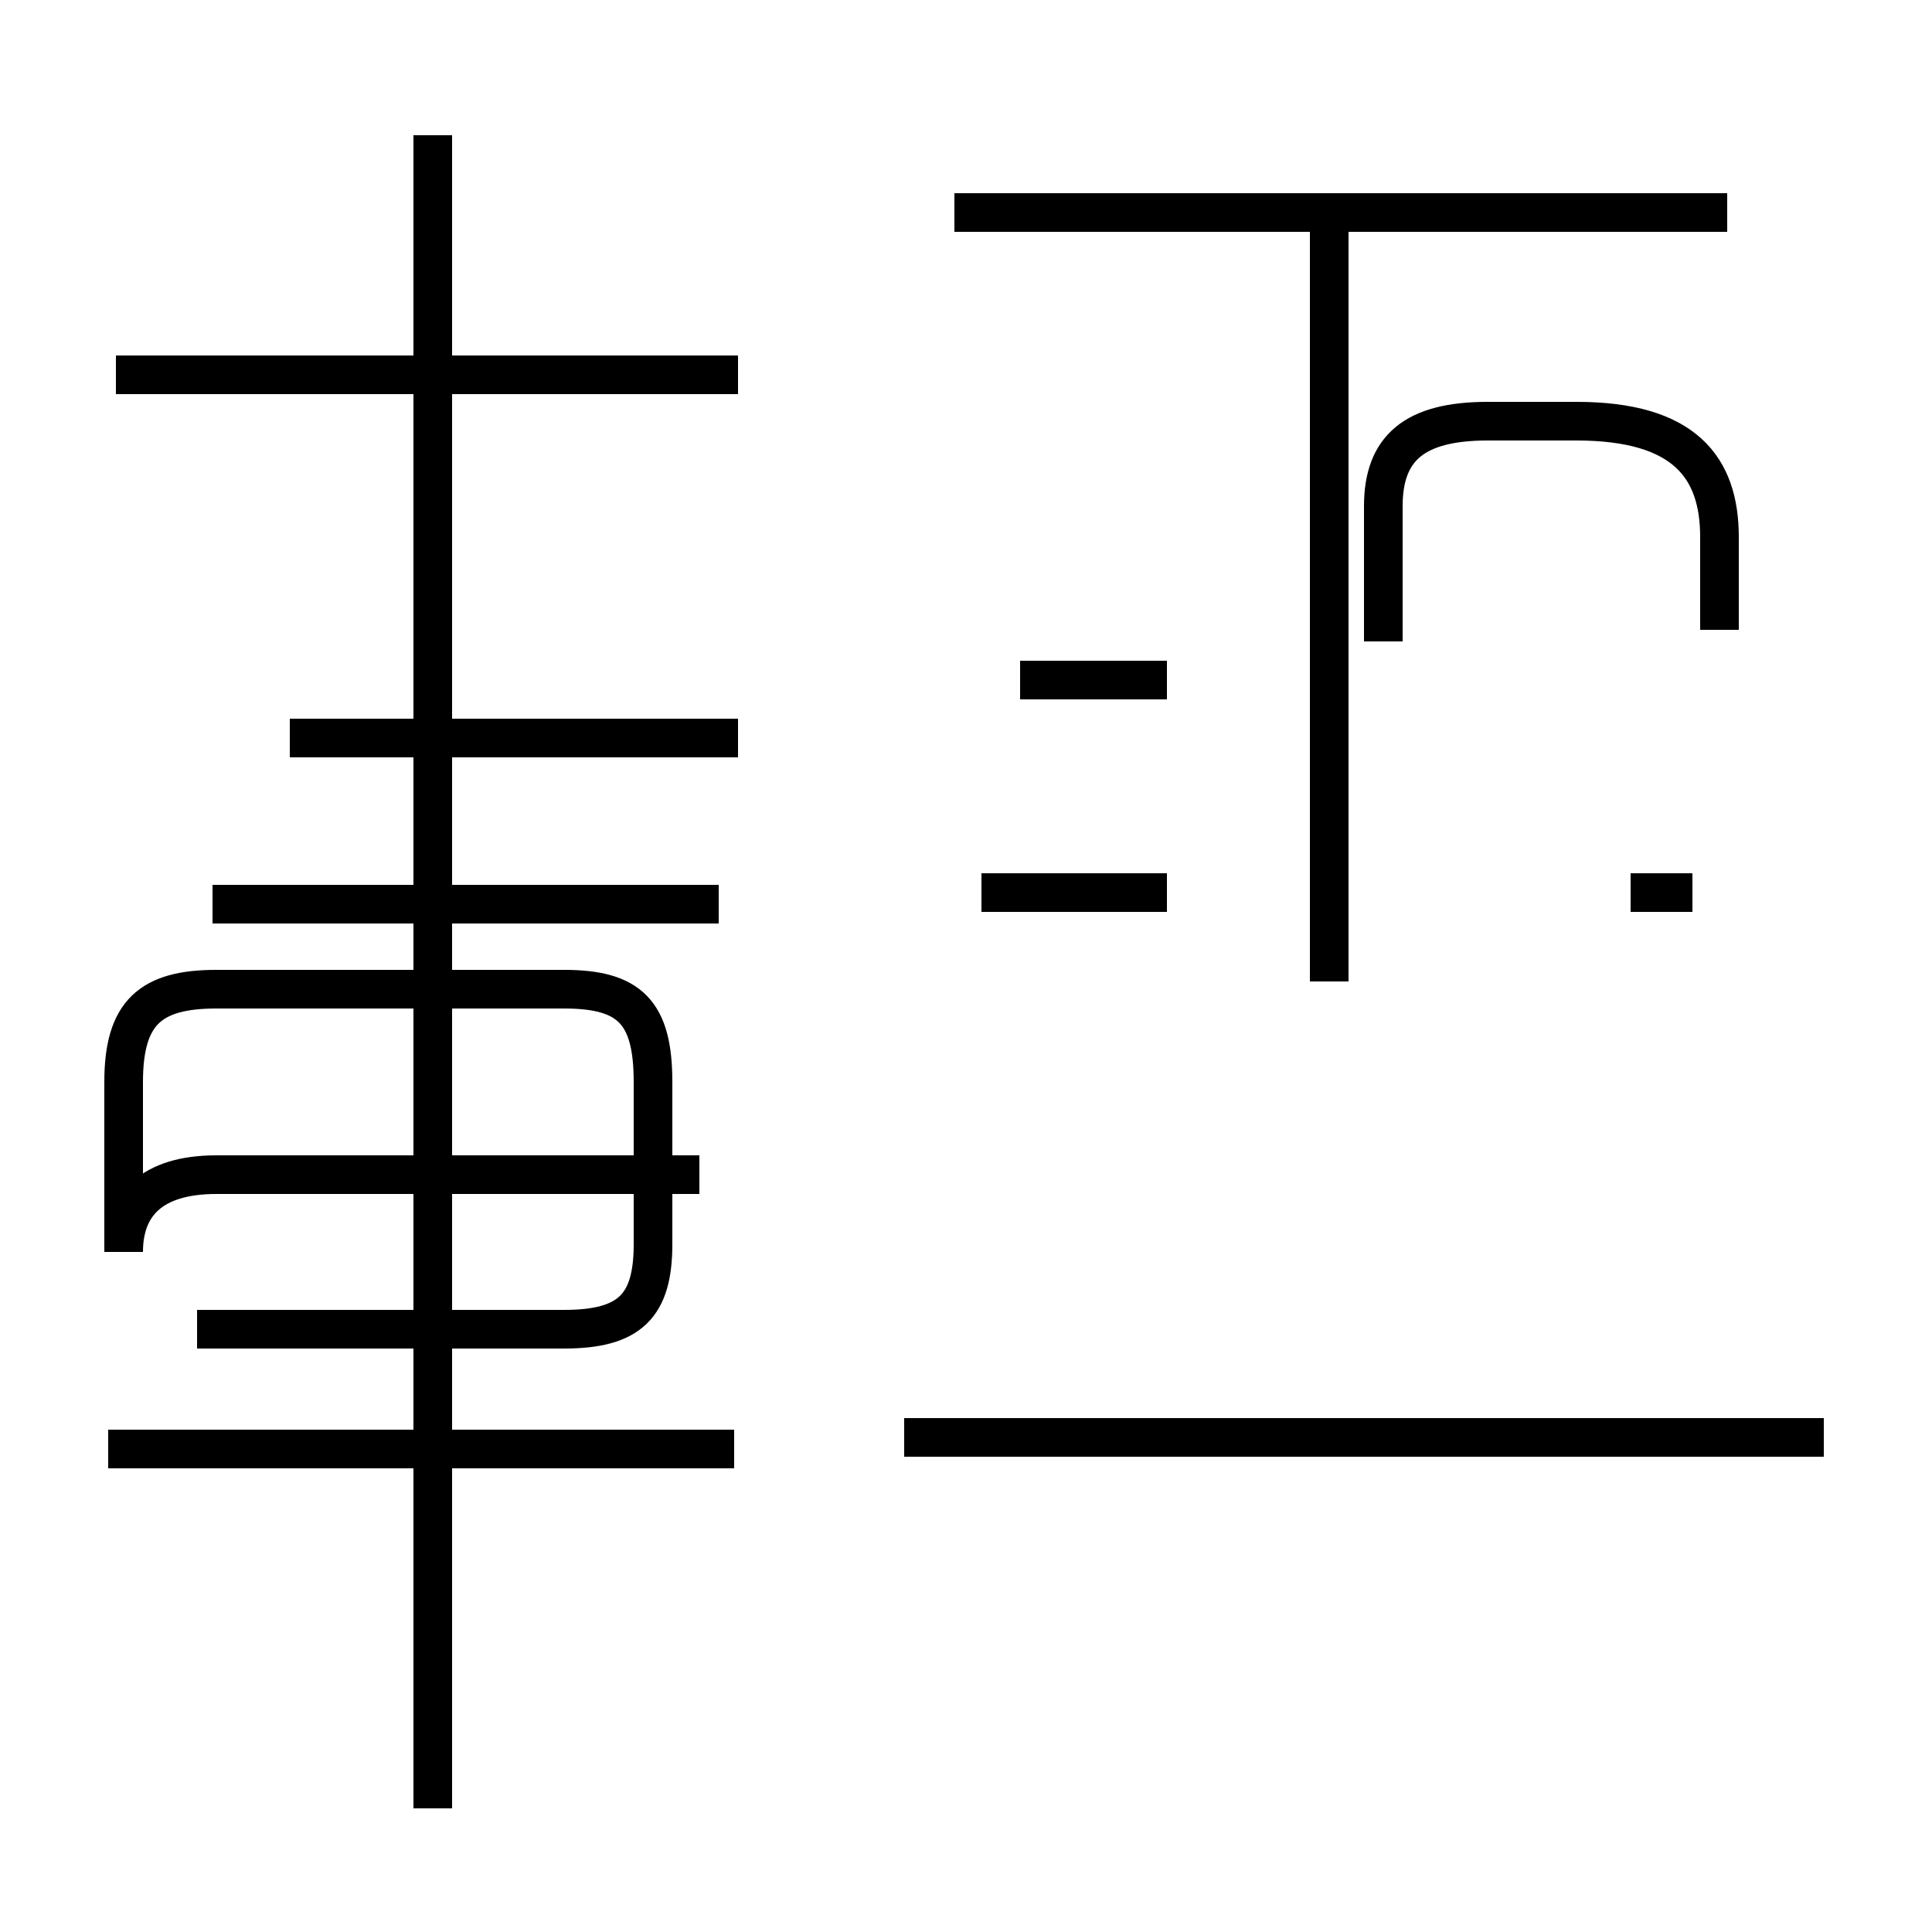 <?xml version='1.0' encoding='utf8'?>
<svg viewBox="0.0 -44.0 50.0 50.0" version="1.1" xmlns="http://www.w3.org/2000/svg">
<rect x="0.0" y="-44.0" width="50.0" height="50.0" fill="#808080" stroke="none"/>
<rect x="-1000" y="-1000" width="2000" height="2000" stroke="white" fill="white"/>
<g style="fill:none; stroke:#000000;  stroke-width:1">
<path d="M 19.0 6.5 L 2.8 6.5 M 11.2 -2.8 L 11.2 40.5 M 18.6 20.6 L 5.5 20.6 M 18.1 13.6 L 5.6 13.6 C 3.9 13.6 3.2 12.8 3.2 11.6 L 3.2 16.0 C 3.2 17.8 3.9 18.4 5.6 18.4 L 14.6 18.4 C 16.3 18.4 16.9 17.8 16.9 16.0 L 16.9 11.8 C 16.9 10.2 16.3 9.6 14.6 9.6 L 5.1 9.6 M 19.1 34.3 L 3.0 34.3 M 19.1 24.9 L 7.5 24.9 M 30.2 26.4 L 26.4 26.4 M 30.2 20.9 L 25.4 20.9 M 47.2 6.8 L 23.4 6.8 M 44.7 38.5 L 24.7 38.5 M 44.5 27.7 L 44.5 30.1 C 44.5 31.9 43.6 33.1 40.8 33.1 L 38.5 33.1 C 36.6 33.1 35.8 32.4 35.8 30.9 L 35.8 27.4 M 42.2 20.9 L 43.8 20.9 M 34.4 18.6 L 34.4 38.5" transform="scale(1, -1)" />
</g>
</svg>